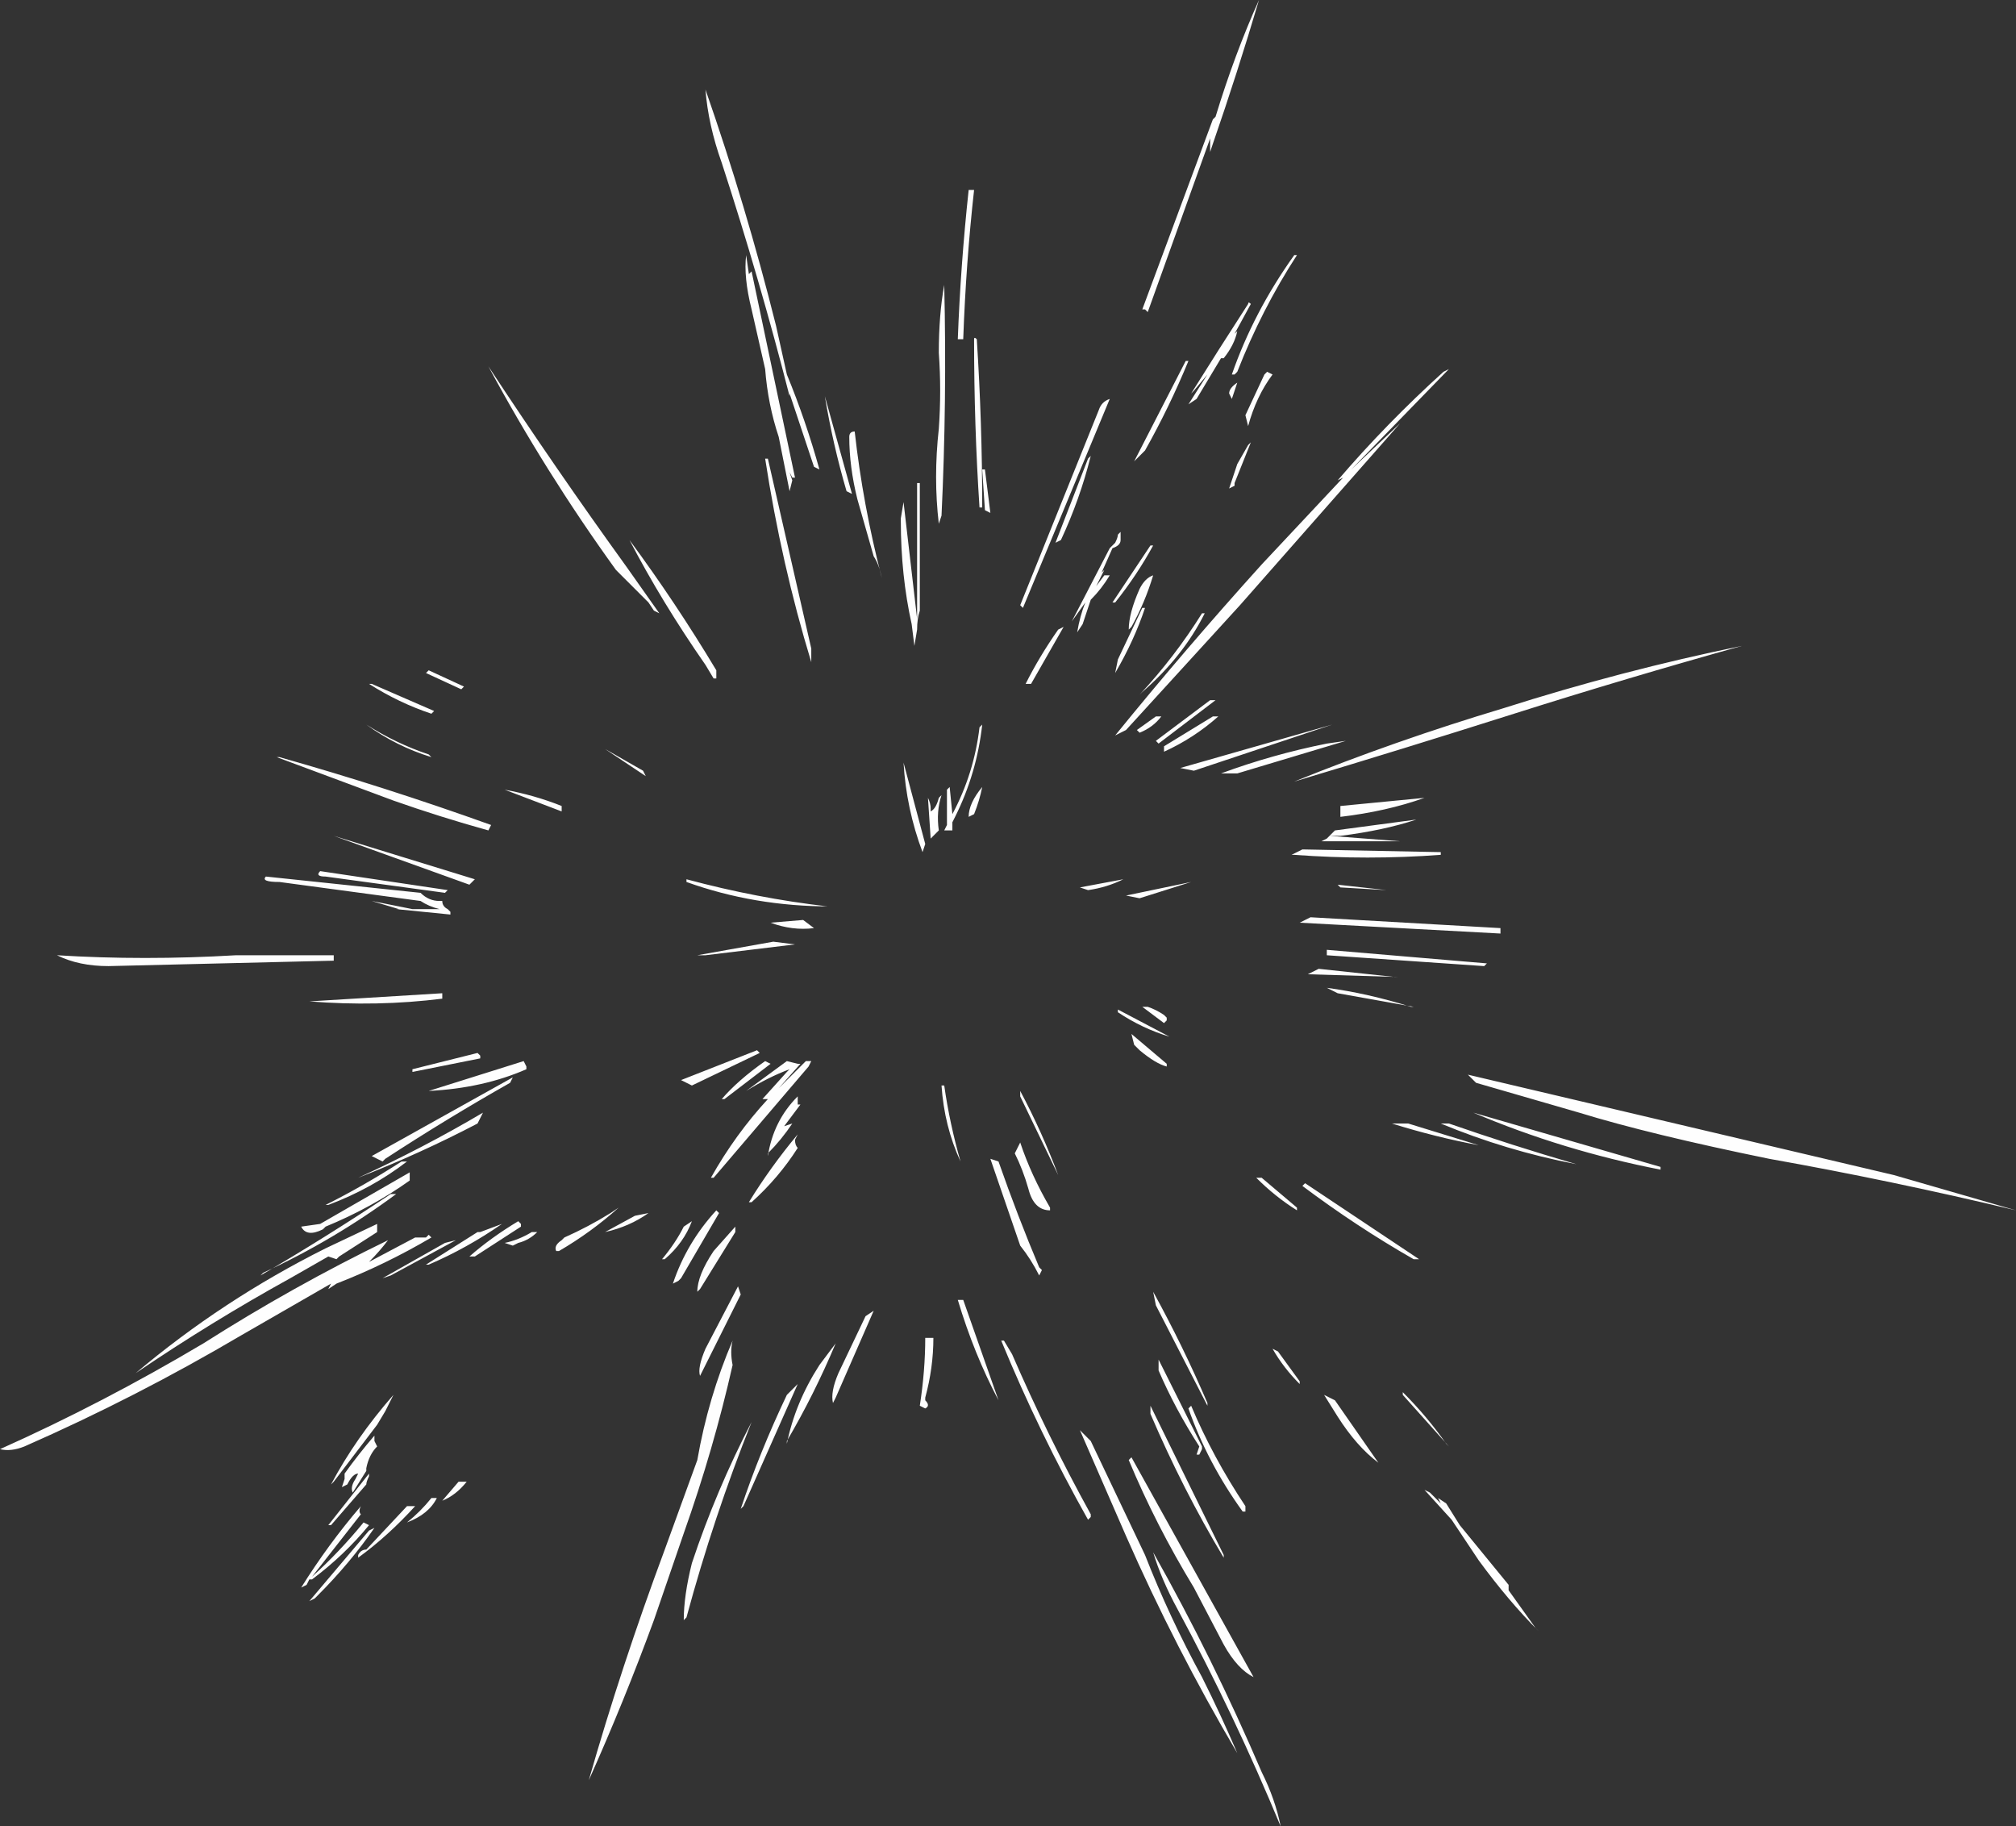 <?xml version="1.0" encoding="UTF-8" standalone="no"?>
<svg xmlns:ffdec="https://www.free-decompiler.com/flash" xmlns:xlink="http://www.w3.org/1999/xlink" ffdec:objectType="shape" height="33.65px" width="37.15px" xmlns="http://www.w3.org/2000/svg">
  <rect width="100%" height="100%" fill="#333333" stroke="none"/>
  <g transform="matrix(1.0, 0.0, 0.0, 1.0, 19.0, 27.95)">
    <path d="M3.35 -25.75 L3.4 -25.8 Q3.75 -26.95 4.2 -27.95 3.8 -26.6 3.35 -25.3 L3.3 -25.15 3.3 -25.4 2.15 -22.2 2.1 -22.25 2.05 -22.25 3.35 -25.75 M3.55 -21.35 L3.5 -21.35 3.05 -20.6 2.9 -20.5 3.25 -21.05 3.0 -20.75 2.95 -20.7 Q3.45 -21.5 4.0 -22.35 4.0 -22.4 4.05 -22.35 L3.75 -21.8 3.8 -21.85 Q3.75 -21.6 3.55 -21.35 M4.9 -23.25 Q4.25 -22.25 3.8 -21.1 L3.75 -21.05 3.7 -21.05 Q4.1 -22.2 4.85 -23.25 L4.9 -23.25 M2.9 -21.3 Q2.55 -20.45 2.1 -19.65 L1.9 -19.45 2.85 -21.3 2.9 -21.3 M4.45 -21.05 Q4.15 -20.65 4.0 -20.1 L3.95 -20.3 4.3 -21.05 4.35 -21.1 4.45 -21.05 M3.8 -20.9 L3.7 -20.6 3.65 -20.7 Q3.65 -20.8 3.8 -20.9 M4.05 -19.8 L3.75 -19.05 3.75 -19.0 3.65 -18.95 3.8 -19.4 4.0 -19.75 4.05 -19.8 M5.65 -19.1 Q6.55 -20.15 7.6 -21.1 L7.7 -21.15 5.9 -19.3 6.8 -20.15 3.85 -16.8 1.75 -14.5 1.55 -14.4 Q2.85 -16.0 4.25 -17.55 L5.75 -19.15 5.65 -19.1 M1.45 -20.6 L-0.15 -16.75 -0.2 -16.8 1.25 -20.4 Q1.3 -20.55 1.45 -20.6 M1.1 -19.55 Q0.9 -18.75 0.55 -18.0 L0.45 -17.95 1.05 -19.5 1.1 -19.55 M2.25 -17.9 Q1.95 -17.35 1.55 -16.85 L1.5 -16.85 2.2 -17.9 2.25 -17.9 M1.5 -17.85 L1.3 -17.4 1.35 -17.45 1.2 -17.15 1.35 -17.35 1.45 -17.35 Q1.3 -17.1 1.1 -16.9 L0.95 -16.45 0.85 -16.3 Q0.9 -16.6 1.0 -16.85 L0.75 -16.5 1.45 -17.85 1.55 -17.95 Q1.6 -18.05 1.6 -18.1 L1.65 -18.15 1.65 -18.0 Q1.65 -17.9 1.5 -17.85 M2.0 -17.1 Q2.1 -17.3 2.25 -17.35 2.1 -16.85 1.85 -16.4 L1.8 -16.35 Q1.8 -16.65 2.0 -17.1 M2.1 -16.75 Q1.9 -16.15 1.55 -15.55 L1.6 -15.8 2.05 -16.75 2.1 -16.75 M0.6 -16.4 L0.0 -15.35 -0.1 -15.35 Q0.15 -15.85 0.5 -16.35 L0.6 -16.4 M1.95 -14.5 L2.3 -14.75 2.4 -14.75 Q2.25 -14.55 2.0 -14.45 L1.95 -14.5 M2.0 -15.15 Q2.65 -15.85 3.15 -16.65 L3.2 -16.65 Q2.8 -15.85 2.05 -15.2 L2.0 -15.15 M2.3 -14.3 L3.3 -15.05 3.4 -15.05 2.35 -14.25 2.3 -14.3 M3.45 -14.75 Q3.0 -14.35 2.45 -14.1 L2.45 -14.2 3.35 -14.75 3.45 -14.75 M5.45 -14.25 L5.8 -14.3 3.8 -13.7 3.5 -13.7 Q4.45 -14.05 5.45 -14.25 M7.55 -12.2 Q6.2 -12.1 4.85 -12.2 L4.8 -12.2 5.0 -12.3 7.55 -12.25 7.55 -12.2 M8.4 -10.2 L8.35 -10.15 5.45 -10.35 5.45 -10.45 8.4 -10.2 M8.65 -10.85 L8.65 -10.75 4.95 -10.95 5.15 -11.05 8.65 -10.85 M6.55 -11.55 L5.7 -11.6 5.65 -11.65 6.55 -11.55 M6.75 -9.95 L5.1 -10.0 5.3 -10.1 6.7 -9.95 6.75 -9.95 M7.05 -9.4 L5.65 -9.65 5.45 -9.75 Q6.2 -9.65 7.0 -9.4 L7.05 -9.4 M6.65 -7.25 L6.95 -7.25 8.25 -6.85 Q7.45 -7.0 6.65 -7.25 M8.15 -7.45 L11.6 -6.45 11.6 -6.4 Q9.8 -6.75 8.15 -7.45 M5.35 -12.45 L5.45 -12.5 5.5 -12.55 6.8 -12.45 5.35 -12.45 M5.7 -12.9 L5.7 -13.1 7.25 -13.25 Q6.55 -13.0 5.7 -12.9 M8.2 -8.0 L8.05 -8.15 15.9 -6.3 18.15 -5.65 Q15.85 -6.2 13.6 -6.6 11.4 -7.05 10.1 -7.45 L8.2 -8.0 M7.65 -7.25 L7.7 -7.25 Q8.85 -6.85 10.05 -6.5 8.75 -6.75 7.55 -7.25 L7.65 -7.25 M5.6 -12.65 L7.1 -12.85 Q6.5 -12.65 5.7 -12.55 L5.5 -12.55 5.6 -12.65 M1.7 -11.75 Q1.4 -11.6 1.05 -11.55 L0.9 -11.6 1.7 -11.75 M1.75 -11.45 L2.95 -11.7 2.0 -11.4 1.75 -11.45 M2.35 -2.7 L2.35 -2.9 3.15 -1.3 3.15 -1.25 3.1 -1.15 3.05 -1.15 3.1 -1.3 Q2.65 -2.0 2.35 -2.7 M2.2 -1.9 L2.2 -2.05 3.55 0.7 3.55 0.75 Q2.8 -0.5 2.2 -1.9 M0.9 -1.6 L1.1 -1.4 2.1 0.7 Q2.55 1.85 3.15 2.95 3.5 3.65 3.8 4.35 2.65 2.4 1.75 0.35 L0.9 -1.6 M1.8 -1.05 L1.85 -1.1 4.1 2.95 Q3.8 2.8 3.55 2.35 L3.0 1.3 Q2.3 0.15 1.8 -1.05 M0.15 -4.6 L0.2 -4.55 0.15 -4.45 Q0.0 -4.75 -0.2 -5.0 L-0.75 -6.6 -0.6 -6.55 Q-0.25 -5.55 0.15 -4.6 M0.35 -5.7 L0.35 -5.65 Q0.05 -5.65 -0.05 -6.05 -0.15 -6.4 -0.3 -6.7 L-0.2 -6.9 Q0.0 -6.3 0.35 -5.7 M0.5 -6.3 L-0.2 -7.75 -0.2 -7.85 Q0.2 -7.1 0.5 -6.3 M2.3 -3.9 L2.25 -4.15 Q2.8 -3.15 3.25 -2.1 L3.25 -2.05 2.3 -3.9 M5.0 -6.1 L5.05 -6.15 7.15 -4.75 7.05 -4.75 Q6.0 -5.35 5.0 -6.1 M4.15 -6.25 L4.25 -6.25 4.9 -5.7 4.9 -5.65 Q4.5 -5.9 4.15 -6.25 M3.0 -13.75 L2.75 -13.8 5.55 -14.6 3.0 -13.75 M2.5 -8.35 L2.5 -8.3 Q2.3 -8.35 2.0 -8.6 L1.9 -8.7 1.85 -8.9 2.5 -8.35 M1.6 -9.3 L1.6 -9.35 2.55 -8.85 Q2.05 -9.0 1.6 -9.3 M2.05 -9.4 L2.15 -9.4 Q2.3 -9.35 2.45 -9.25 L2.5 -9.2 2.5 -9.15 2.45 -9.1 2.05 -9.4 M5.6 -2.15 L6.4 -1.0 Q6.0 -1.3 5.65 -1.85 L5.4 -2.25 5.6 -2.15 M4.45 -3.1 L4.55 -3.05 4.95 -2.5 4.95 -2.45 Q4.65 -2.75 4.45 -3.1 M2.95 -2.05 Q3.35 -1.1 3.95 -0.2 L3.95 -0.1 3.9 -0.1 Q3.25 -1.0 2.9 -2.0 L2.95 -2.05 M6.85 -2.25 L6.85 -2.3 Q7.3 -1.85 7.65 -1.35 L7.7 -1.3 6.85 -2.25 M7.65 -0.25 L7.9 0.15 8.8 1.25 8.8 1.35 9.3 2.05 9.35 2.1 Q8.8 1.55 8.25 0.8 L7.75 0.05 7.25 -0.5 7.35 -0.45 7.55 -0.25 7.5 -0.35 7.65 -0.25 M13.1 -16.05 Q10.95 -15.45 8.9 -14.8 6.85 -14.15 4.85 -13.55 6.7 -14.3 8.7 -14.9 10.9 -15.6 13.1 -16.05 M2.25 0.65 Q3.35 2.6 4.25 4.7 4.5 5.2 4.6 5.7 3.75 3.65 2.7 1.7 2.4 1.15 2.25 0.65 M1.1 0.0 L1.05 0.05 Q0.15 -1.55 -0.55 -3.25 L-0.5 -3.25 -0.35 -3.0 Q0.3 -1.5 1.1 -0.05 L1.1 0.0 M-5.2 -22.9 L-5.15 -22.95 -4.35 -19.15 -4.4 -19.15 -4.45 -19.25 -4.4 -19.1 -4.45 -18.9 -4.65 -19.9 Q-4.85 -20.5 -4.9 -21.15 L-5.15 -22.25 Q-5.3 -22.85 -5.25 -23.25 L-5.2 -22.9 M-1.35 -21.7 Q-1.3 -23.05 -1.15 -24.45 L-1.05 -24.45 Q-1.2 -23.1 -1.25 -21.7 L-1.35 -21.7 M-1.0 -21.7 Q-0.9 -20.15 -0.9 -18.6 L-0.95 -18.6 Q-1.05 -20.1 -1.05 -21.7 -1.05 -21.75 -1.0 -21.7 M-1.6 -22.7 Q-1.55 -20.55 -1.65 -18.45 L-1.7 -18.3 Q-1.8 -19.15 -1.7 -20.05 -1.65 -20.75 -1.7 -21.45 -1.7 -22.15 -1.6 -22.7 M-7.4 -18.0 Q-6.55 -16.85 -5.8 -15.6 L-5.8 -15.45 -5.85 -15.45 -6.0 -15.7 Q-6.8 -16.85 -7.4 -18.0 M-10.0 -21.2 Q-8.75 -19.3 -7.45 -17.5 L-6.85 -16.65 -6.95 -16.7 -7.05 -16.85 -7.65 -17.45 Q-8.95 -19.25 -10.0 -21.2 M-11.1 -15.6 L-10.45 -15.3 -10.5 -15.25 -11.15 -15.55 -11.1 -15.6 M-11.0 -14.85 L-11.05 -14.8 Q-11.65 -15.0 -12.2 -15.35 L-12.15 -15.35 -11.0 -14.85 M-2.35 -18.7 L-2.1 -16.55 -2.1 -19.05 -2.05 -19.05 -2.05 -16.7 Q-2.1 -16.55 -2.1 -16.35 L-2.15 -16.05 -2.2 -16.45 Q-2.4 -17.35 -2.4 -18.35 L-2.4 -18.4 -2.35 -18.7 M-0.75 -18.5 L-0.85 -18.55 -0.9 -19.3 -0.85 -19.3 -0.75 -18.5 M-3.25 -20.0 Q-3.1 -18.65 -2.75 -17.3 -2.8 -17.55 -2.9 -17.7 L-3.2 -18.75 Q-3.35 -19.35 -3.35 -19.9 -3.35 -20.0 -3.25 -20.0 M-3.8 -20.65 L-3.3 -18.85 -3.4 -18.9 Q-3.65 -19.75 -3.8 -20.65 M-4.85 -19.5 Q-4.45 -17.75 -4.05 -16.0 L-4.05 -15.75 Q-4.6 -17.55 -4.9 -19.5 L-4.85 -19.5 M-4.45 -20.65 Q-5.0 -22.8 -5.7 -24.95 -5.95 -25.65 -6.0 -26.3 -5.25 -24.15 -4.7 -21.95 L-4.5 -21.05 Q-4.15 -20.2 -3.9 -19.3 L-4.0 -19.35 -4.45 -20.7 -4.45 -20.65 M-0.9 -14.6 Q-1.0 -13.7 -1.4 -12.9 L-1.45 -12.8 -1.45 -12.65 -1.6 -12.65 -1.55 -12.75 -1.55 -13.4 -1.5 -13.45 -1.45 -12.95 Q-1.05 -13.7 -0.95 -14.55 L-0.9 -14.6 M-12.25 -14.6 Q-11.7 -14.25 -11.1 -14.05 L-11.05 -14.0 Q-11.7 -14.2 -12.25 -14.6 M-13.85 -14.0 Q-11.9 -13.45 -9.95 -12.75 L-10.0 -12.65 Q-10.9 -12.9 -11.75 -13.2 L-13.9 -14.0 -13.85 -14.0 M-13.3 -9.5 L-10.85 -9.65 -10.85 -9.55 Q-12.05 -9.4 -13.3 -9.5 M-13.85 -11.7 Q-14.2 -11.7 -14.1 -11.8 L-11.25 -11.5 Q-11.1 -11.35 -10.9 -11.35 L-10.85 -11.35 Q-10.85 -11.25 -10.75 -11.2 L-10.9 -11.2 Q-11.1 -11.25 -11.25 -11.35 L-13.85 -11.7 M-12.85 -12.55 L-10.25 -11.75 -10.35 -11.65 -12.85 -12.55 M-13.0 -11.8 Q-13.2 -11.8 -13.1 -11.9 L-10.75 -11.55 -10.8 -11.5 -13.0 -11.8 M-11.65 -11.2 L-12.15 -11.35 -11.4 -11.2 -10.75 -11.2 -10.7 -11.15 -10.7 -11.1 -11.7 -11.2 -11.65 -11.2 M-12.85 -10.25 L-17.0 -10.15 Q-17.55 -10.15 -17.95 -10.35 -16.35 -10.25 -14.65 -10.35 L-12.85 -10.35 -12.85 -10.25 M-18.55 -1.3 Q-18.8 -1.2 -19.0 -1.25 -17.1 -2.1 -15.25 -3.2 -13.6 -4.25 -11.85 -5.1 -12.0 -4.9 -12.2 -4.7 L-11.35 -5.15 -11.15 -5.15 -11.1 -5.2 -11.05 -5.15 Q-11.9 -4.65 -12.8 -4.3 L-12.95 -4.2 -12.9 -4.3 -14.55 -3.35 Q-16.5 -2.2 -18.55 -1.3 M-12.4 -6.25 Q-11.2 -6.8 -10.1 -7.45 L-10.2 -7.25 Q-11.25 -6.7 -12.4 -6.25 M-13.0 -5.75 Q-12.3 -6.1 -11.6 -6.55 L-11.5 -6.55 Q-12.15 -6.05 -12.95 -5.75 L-13.0 -5.75 M-12.05 -5.4 L-12.05 -5.3 -12.05 -5.25 -12.75 -4.8 -12.8 -4.75 -12.95 -4.8 -13.65 -4.4 Q-15.1 -3.6 -16.5 -2.65 -14.9 -4.0 -13.0 -4.95 L-12.05 -5.4 M-11.9 -6.6 L-11.95 -6.55 -12.15 -6.65 -9.55 -8.1 -9.6 -8.0 Q-10.75 -7.35 -11.9 -6.6 M-11.7 -5.95 Q-12.85 -5.1 -14.15 -4.5 L-14.2 -4.45 Q-13.0 -5.15 -11.8 -5.95 L-11.7 -5.95 M-11.8 -2.15 L-11.9 -1.95 -12.05 -1.7 -12.85 -0.65 -12.9 -0.6 Q-12.45 -1.45 -11.75 -2.25 L-11.8 -2.15 M-11.8 -4.45 L-11.95 -4.4 -10.8 -5.05 -10.6 -5.1 -11.8 -4.45 M-13.45 -5.35 L-13.1 -5.4 -11.45 -6.35 -11.45 -6.2 Q-12.15 -5.7 -13.0 -5.35 L-13.05 -5.3 Q-13.35 -5.15 -13.45 -5.35 M-12.25 -0.9 L-12.25 -0.85 -12.5 -0.45 Q-12.55 -0.55 -12.45 -0.7 L-12.4 -0.8 Q-12.5 -0.8 -12.6 -0.6 L-12.7 -0.55 -12.65 -0.7 -12.65 -0.8 Q-12.4 -1.15 -12.1 -1.5 L-12.1 -1.4 -12.05 -1.3 Q-12.2 -1.15 -12.25 -0.9 M-12.35 -0.05 L-13.25 1.1 Q-12.75 0.65 -12.3 0.1 L-12.2 0.15 Q-12.65 0.7 -13.25 1.15 L-13.3 1.15 -13.35 1.25 -13.45 1.3 Q-12.95 0.5 -12.35 -0.2 -12.4 -0.1 -12.35 -0.05 M-12.25 -0.6 L-12.9 0.15 -12.95 0.15 -12.2 -0.8 -12.2 -0.75 Q-12.25 -0.65 -12.25 -0.6 M-1.15 -12.9 Q-1.15 -13.15 -0.9 -13.45 -0.95 -13.2 -1.05 -12.95 L-1.15 -12.9 M-1.65 -13.3 Q-1.75 -13.0 -1.7 -12.65 L-1.85 -12.5 -1.9 -13.25 Q-1.85 -13.15 -1.85 -13.05 L-1.85 -13.0 Q-1.75 -13.05 -1.7 -13.25 L-1.65 -13.3 M-2.35 -13.9 L-1.95 -12.4 -2.0 -12.25 Q-2.3 -13.05 -2.35 -13.9 M-3.7 -11.25 Q-5.1 -11.25 -6.35 -11.7 L-6.35 -11.75 Q-5.05 -11.4 -3.75 -11.25 L-3.7 -11.25 M-4.2 -11.0 L-4.0 -10.85 Q-4.4 -10.8 -4.8 -10.95 L-4.2 -11.0 M-4.35 -10.55 L-6.0 -10.35 -6.15 -10.35 -4.75 -10.6 -4.35 -10.55 M-1.65 -7.95 L-1.6 -7.95 Q-1.5 -7.25 -1.3 -6.55 -1.6 -7.2 -1.65 -7.95 M-4.55 -7.2 L-4.4 -7.25 Q-4.6 -6.95 -4.85 -6.7 L-4.85 -6.65 Q-4.75 -7.3 -4.3 -7.75 L-4.3 -7.6 -4.25 -7.6 -4.55 -7.2 M-5.05 -8.6 L-5.0 -8.55 -6.25 -7.95 -6.45 -8.05 -5.05 -8.6 M-4.9 -8.4 L-4.8 -8.35 -5.65 -7.7 -5.7 -7.7 Q-5.4 -8.05 -4.9 -8.4 M-4.5 -8.2 L-4.45 -8.25 Q-4.85 -8.1 -5.25 -7.85 L-4.5 -8.4 -4.3 -8.35 -4.25 -8.35 -4.65 -7.9 -4.15 -8.4 -4.05 -8.4 -4.1 -8.3 -5.85 -6.25 -5.9 -6.25 Q-5.45 -7.05 -4.85 -7.7 L-4.95 -7.7 -4.5 -8.2 M-7.15 -13.75 L-7.1 -13.65 -7.85 -14.15 -7.15 -13.75 M-6.4 -5.35 L-6.25 -5.45 Q-6.4 -5.05 -6.75 -4.75 L-6.8 -4.75 Q-6.55 -5.05 -6.4 -5.35 M-11.1 -7.85 L-9.35 -8.4 -9.3 -8.3 -9.3 -8.25 Q-10.1 -7.9 -11.1 -7.85 M-11.4 -8.2 L-11.4 -8.25 -10.2 -8.55 -10.15 -8.5 -10.15 -8.45 -11.4 -8.2 M-8.65 -13.1 L-8.65 -13.0 -9.7 -13.4 Q-9.15 -13.3 -8.65 -13.1 M-7.6 -5.7 Q-8.1 -5.25 -8.7 -4.9 L-8.75 -4.9 Q-8.8 -5.0 -8.65 -5.1 L-8.6 -5.15 Q-8.15 -5.35 -7.75 -5.6 L-7.6 -5.7 M-11.0 -0.35 L-10.95 -0.35 Q-11.1 -0.05 -11.5 0.1 -11.25 -0.1 -11.05 -0.35 L-11.0 -0.35 M-10.85 -0.3 L-10.55 -0.65 -10.4 -0.65 Q-10.6 -0.4 -10.85 -0.3 M-9.1 -5.25 Q-9.25 -5.1 -9.45 -5.05 L-9.55 -5.0 -9.7 -5.05 Q-9.45 -5.1 -9.2 -5.25 L-9.1 -5.25 M-11.15 -4.65 L-10.2 -5.25 -10.15 -5.25 -9.75 -5.4 Q-10.4 -4.95 -11.1 -4.65 L-11.15 -4.65 M-9.4 -5.4 L-9.4 -5.35 -10.25 -4.8 -10.35 -4.8 Q-9.95 -5.15 -9.45 -5.45 L-9.4 -5.4 M-6.1 -4.2 L-6.15 -4.15 Q-6.15 -4.45 -5.85 -4.9 L-5.45 -5.35 -5.45 -5.25 -6.1 -4.2 M-6.45 -4.4 L-6.5 -4.35 -6.6 -4.3 Q-6.35 -5.05 -5.8 -5.65 L-5.75 -5.6 Q-6.1 -5.0 -6.45 -4.4 M-7.85 -5.25 L-7.3 -5.55 -7.05 -5.6 Q-7.4 -5.35 -7.85 -5.25 M-11.35 -0.2 Q-11.85 0.35 -12.4 0.75 L-12.4 0.7 Q-12.35 0.6 -12.25 0.6 L-11.5 -0.2 -11.35 -0.2 M-1.35 -4.0 L-1.25 -4.0 -0.6 -2.15 Q-1.05 -3.0 -1.35 -4.0 M-6.1 -2.6 Q-6.15 -2.75 -6.0 -3.1 L-5.4 -4.25 -5.35 -4.1 -6.1 -2.6 M-5.2 -5.8 Q-4.8 -6.45 -4.3 -7.05 L-4.35 -6.95 Q-4.35 -6.85 -4.3 -6.8 -4.65 -6.25 -5.15 -5.8 L-5.2 -5.8 M-3.9 -2.8 L-3.6 -3.2 Q-4.0 -2.25 -4.5 -1.4 L-4.5 -1.35 Q-4.35 -2.1 -3.9 -2.8 M-3.05 -3.7 L-2.9 -3.8 Q-3.25 -3.0 -3.6 -2.2 L-3.65 -2.1 Q-3.7 -2.3 -3.55 -2.65 L-3.05 -3.7 M-5.7 -2.35 L-5.7 -2.35 M-5.15 -1.75 Q-5.85 0.0 -6.35 1.85 L-6.4 1.9 Q-6.4 1.45 -6.25 0.85 -5.8 -0.5 -5.15 -1.75 M-5.3 -0.2 L-5.35 -0.15 Q-5.0 -1.2 -4.5 -2.25 L-4.3 -2.45 -5.3 -0.2 M-5.5 -3.25 Q-5.55 -3.05 -5.5 -2.8 -5.85 -1.25 -6.4 0.3 L-6.95 1.9 Q-7.5 3.4 -8.15 4.85 -7.55 2.75 -6.75 0.6 L-6.15 -1.05 Q-5.95 -2.2 -5.5 -3.25 M-1.95 -2.0 L-2.05 -2.05 Q-1.95 -2.7 -1.95 -3.3 L-1.8 -3.3 Q-1.8 -2.75 -1.95 -2.2 L-1.95 -2.15 Q-1.85 -2.05 -1.95 -2.0 M-12.1 0.2 Q-12.55 0.85 -13.15 1.45 L-13.2 1.5 -13.3 1.55 -12.2 0.25 -12.1 0.2" fill="#fefefe" fill-rule="evenodd" stroke="none"/>
  </g>
</svg>
